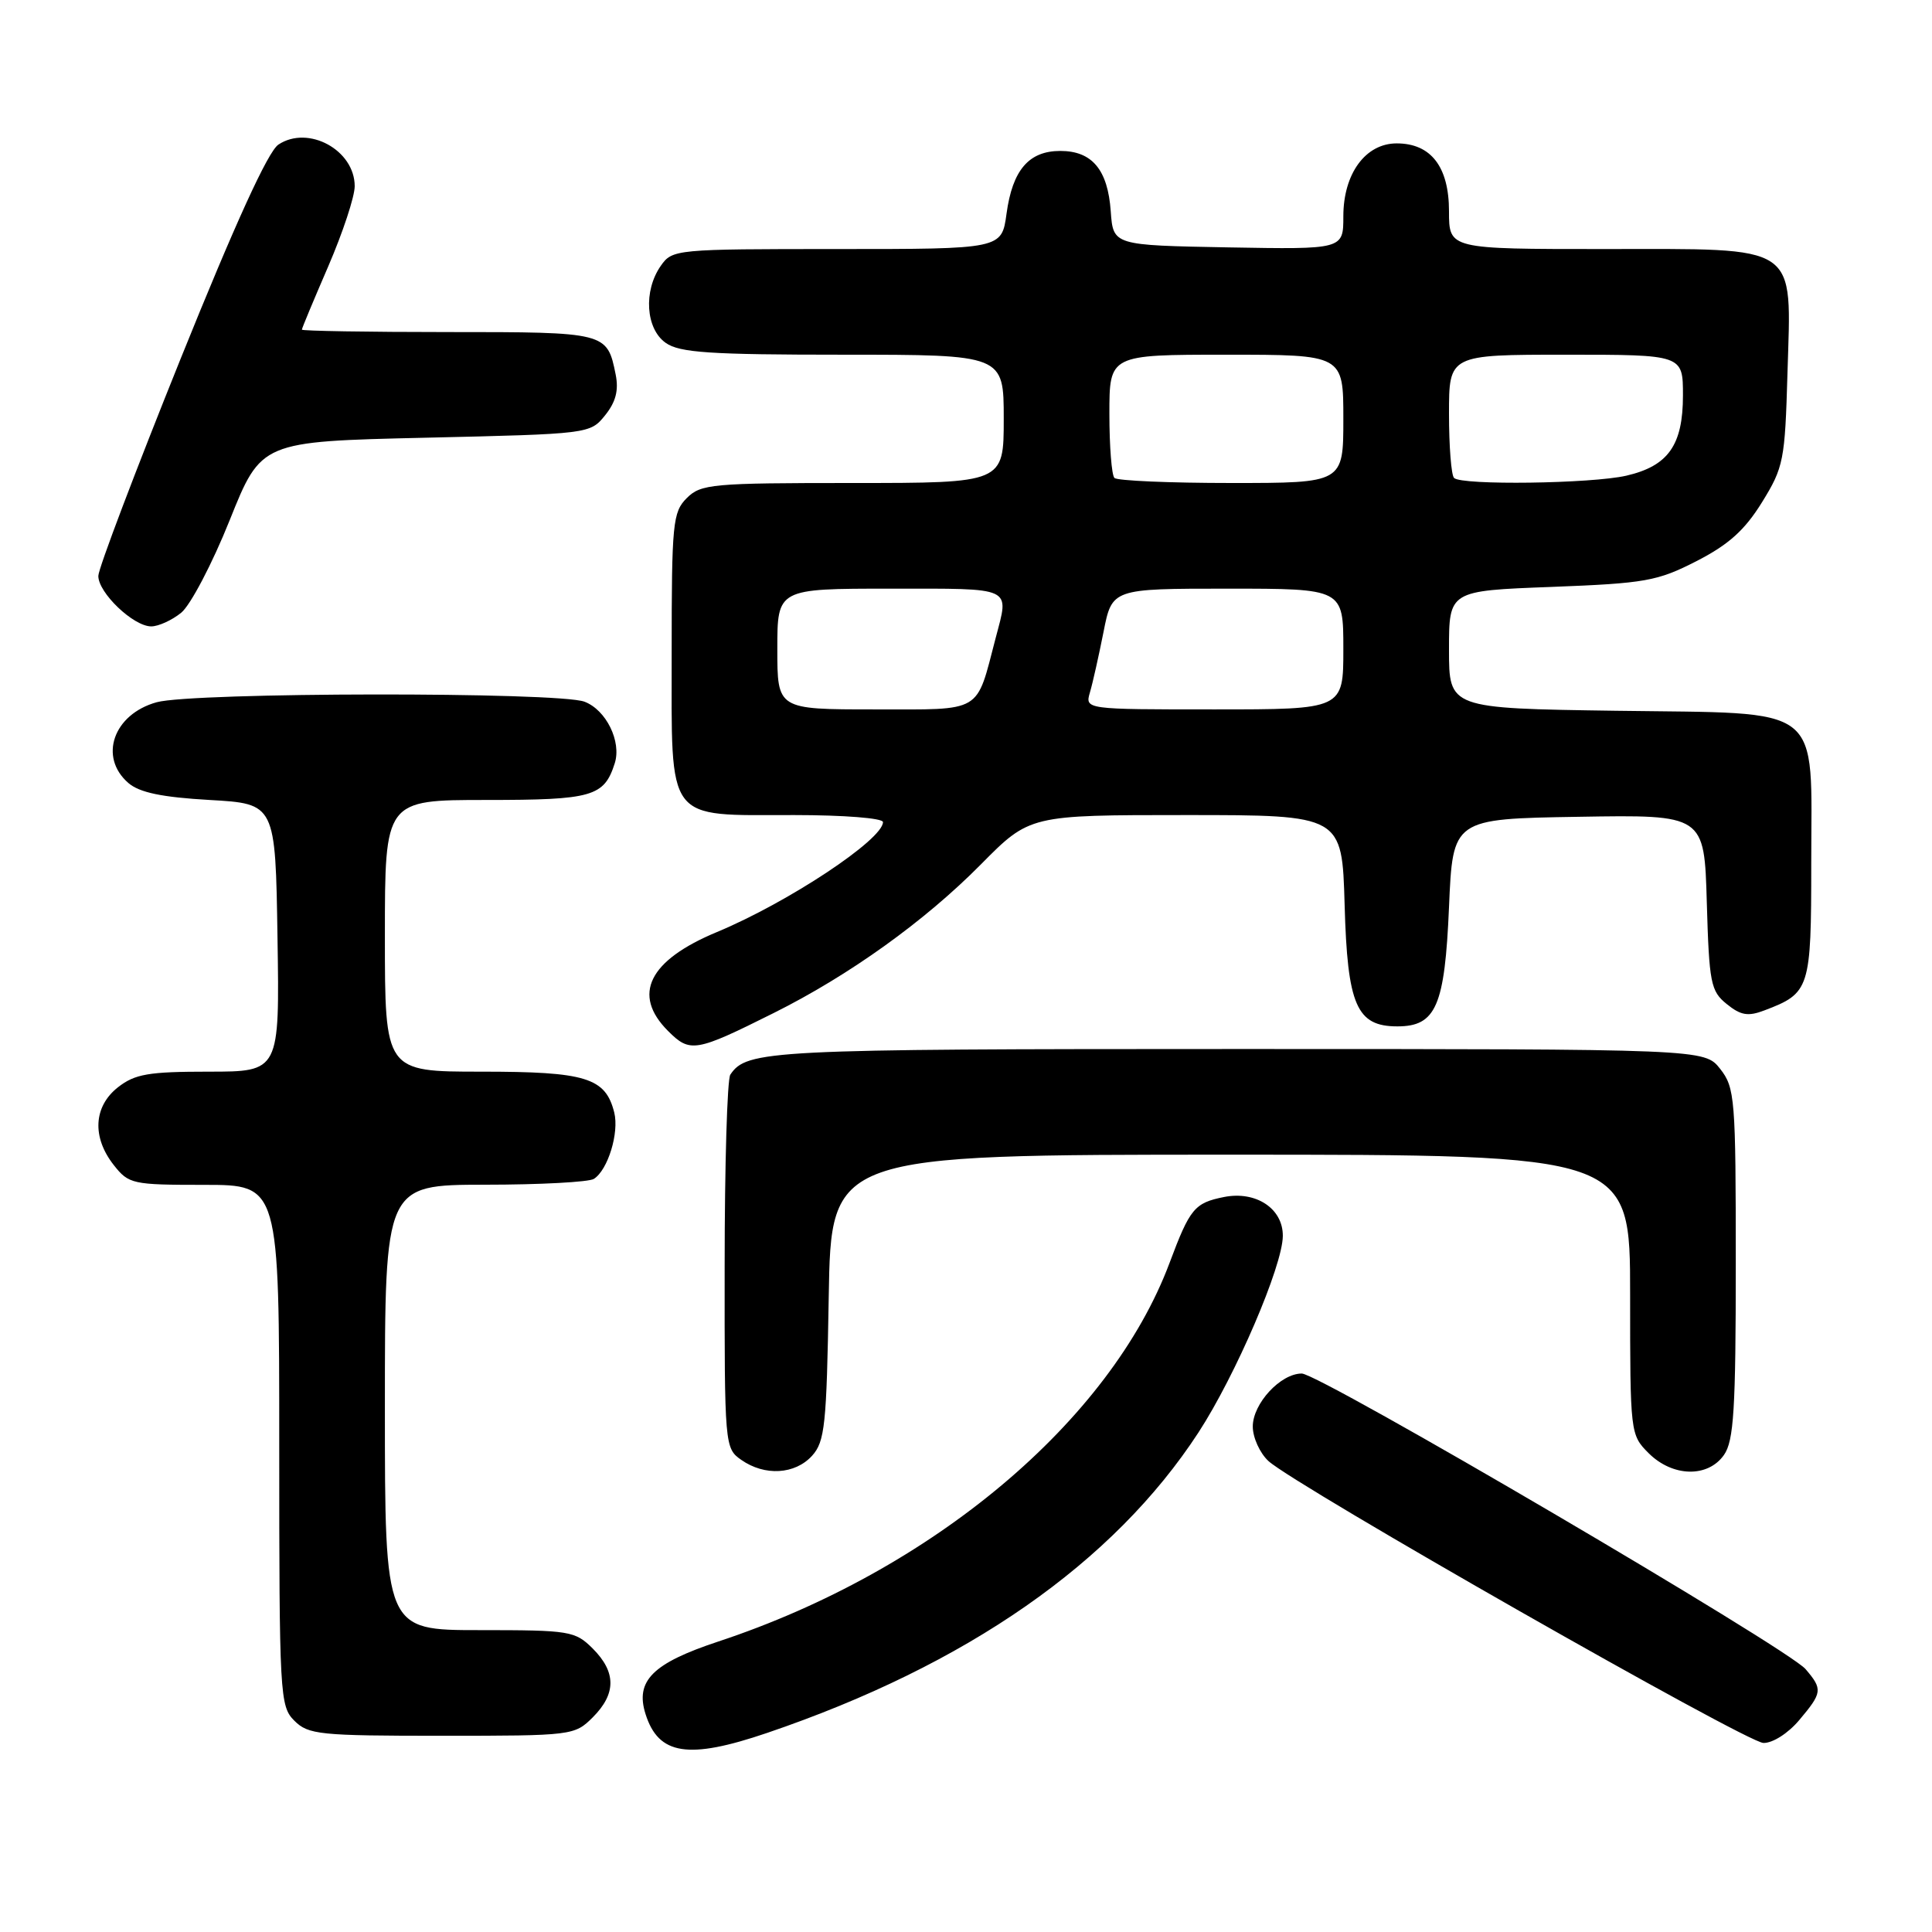 <?xml version="1.0" encoding="UTF-8" standalone="no"?>
<!DOCTYPE svg PUBLIC "-//W3C//DTD SVG 1.1//EN" "http://www.w3.org/Graphics/SVG/1.1/DTD/svg11.dtd" >
<svg xmlns="http://www.w3.org/2000/svg" xmlns:xlink="http://www.w3.org/1999/xlink" version="1.1" viewBox="0 0 256 256">
 <g >
 <path fill="currentColor"
d=" M 101.62 229.63 C 128.12 220.62 147.54 207.09 158.81 189.80 C 163.72 182.25 169.96 167.74 169.98 163.77 C 170.01 160.14 166.42 157.77 162.19 158.61 C 158.28 159.39 157.67 160.13 154.98 167.32 C 147.12 188.32 123.51 208.14 95.18 217.51 C 86.47 220.39 84.14 222.72 85.54 227.13 C 87.26 232.56 91.21 233.17 101.62 229.63 Z  M 238.41 227.92 C 241.48 224.28 241.53 223.84 239.25 221.17 C 236.89 218.40 174.85 182.00 172.49 182.00 C 169.68 182.00 166.00 185.98 166.00 189.02 C 166.00 190.49 166.94 192.55 168.08 193.60 C 171.69 196.89 231.39 230.90 233.66 230.95 C 234.89 230.98 236.94 229.67 238.41 227.92 Z  M 78.55 227.55 C 81.66 224.43 81.66 221.57 78.55 218.45 C 76.20 216.11 75.53 216.00 63.55 216.00 C 51.00 216.00 51.00 216.00 51.00 186.50 C 51.00 157.00 51.00 157.00 64.25 156.98 C 71.54 156.98 78.03 156.63 78.69 156.21 C 80.55 155.03 82.06 150.10 81.39 147.41 C 80.23 142.79 77.64 142.00 63.78 142.00 C 51.00 142.00 51.00 142.00 51.00 124.00 C 51.00 106.00 51.00 106.00 64.43 106.00 C 78.51 106.00 80.05 105.56 81.46 101.13 C 82.37 98.25 80.32 94.07 77.45 92.98 C 73.98 91.66 25.55 91.72 20.76 93.05 C 15.02 94.64 13.04 100.33 17.02 103.76 C 18.49 105.02 21.47 105.64 27.77 106.00 C 36.50 106.50 36.50 106.50 36.77 124.25 C 37.05 142.00 37.05 142.00 27.66 142.00 C 19.67 142.00 17.88 142.31 15.63 144.07 C 12.39 146.62 12.17 150.68 15.07 154.37 C 17.06 156.90 17.54 157.00 27.07 157.00 C 37.00 157.00 37.00 157.00 37.00 191.50 C 37.00 224.67 37.08 226.08 39.00 228.00 C 40.85 229.85 42.33 230.00 58.55 230.00 C 75.84 230.00 76.13 229.96 78.55 227.55 Z  M 107.60 192.90 C 109.30 191.02 109.53 188.82 109.81 171.90 C 110.12 153.00 110.12 153.00 163.06 153.00 C 216.00 153.00 216.00 153.00 216.00 171.55 C 216.00 189.90 216.02 190.12 218.45 192.55 C 221.63 195.72 226.31 195.83 228.44 192.78 C 229.74 190.92 230.00 186.74 230.00 167.41 C 230.00 145.51 229.89 144.13 227.93 141.63 C 225.85 139.00 225.85 139.00 163.86 139.00 C 101.82 139.00 98.94 139.15 96.77 142.40 C 96.36 143.00 96.02 154.39 96.02 167.69 C 96.00 191.57 96.03 191.91 98.22 193.44 C 101.33 195.62 105.34 195.38 107.60 192.90 Z  M 102.50 134.24 C 112.54 129.23 122.52 122.07 129.97 114.54 C 136.44 108.00 136.44 108.00 157.14 108.00 C 177.83 108.00 177.83 108.00 178.17 119.90 C 178.54 133.21 179.75 136.00 185.16 136.00 C 190.28 136.00 191.44 133.31 192.00 120.22 C 192.50 108.50 192.50 108.50 209.16 108.23 C 225.83 107.95 225.83 107.95 226.16 119.57 C 226.47 130.28 226.68 131.33 228.80 133.04 C 230.66 134.55 231.63 134.71 233.80 133.88 C 239.82 131.60 240.00 131.04 240.00 114.46 C 240.00 93.00 242.02 94.58 214.09 94.18 C 192.00 93.86 192.00 93.86 192.00 86.07 C 192.00 78.28 192.00 78.28 205.57 77.77 C 218.02 77.29 219.60 77.01 224.78 74.36 C 229.04 72.18 231.18 70.26 233.47 66.56 C 236.34 61.92 236.52 61.01 236.85 49.43 C 237.35 32.09 238.70 33.00 212.50 33.00 C 192.00 33.00 192.00 33.00 192.00 28.00 C 192.00 22.10 189.61 19.00 185.07 19.00 C 180.94 19.00 178.00 23.01 178.00 28.66 C 178.00 33.05 178.00 33.05 162.75 32.78 C 147.50 32.50 147.50 32.50 147.18 28.00 C 146.79 22.49 144.71 20.00 140.50 20.00 C 136.33 20.00 134.16 22.52 133.37 28.32 C 132.73 33.00 132.73 33.00 110.92 33.00 C 89.52 33.00 89.08 33.04 87.56 35.22 C 85.23 38.55 85.56 43.58 88.22 45.44 C 90.06 46.73 94.08 47.00 111.72 47.00 C 133.00 47.00 133.00 47.00 133.00 55.50 C 133.00 64.00 133.00 64.00 113.00 64.00 C 94.33 64.00 92.87 64.13 91.00 66.00 C 89.14 67.86 89.00 69.33 89.00 86.44 C 89.00 109.23 88.07 108.00 105.22 108.00 C 111.84 108.00 117.00 108.41 117.00 108.93 C 117.00 111.25 104.44 119.57 95.00 123.50 C 85.95 127.26 83.71 131.80 88.52 136.61 C 91.44 139.53 92.15 139.41 102.50 134.24 Z  M 24.01 81.19 C 25.24 80.19 28.13 74.68 30.43 68.94 C 34.61 58.50 34.61 58.50 56.39 58.00 C 78.07 57.50 78.19 57.49 80.17 55.04 C 81.59 53.28 82.00 51.73 81.58 49.63 C 80.45 44.02 80.36 44.00 59.38 44.00 C 48.72 44.00 40.00 43.85 40.00 43.68 C 40.00 43.50 41.58 39.72 43.50 35.28 C 45.42 30.83 47.00 26.06 47.00 24.67 C 47.00 19.89 40.85 16.53 36.89 19.16 C 35.51 20.07 31.15 29.64 23.94 47.52 C 17.96 62.36 13.05 75.31 13.03 76.30 C 12.99 78.52 17.67 83.00 20.04 83.00 C 20.99 83.00 22.78 82.19 24.01 81.19 Z  M 103.00 86.00 C 103.00 78.00 103.00 78.00 118.00 78.00 C 134.45 78.00 133.73 77.67 131.94 84.50 C 129.29 94.62 130.35 94.00 115.88 94.00 C 103.00 94.00 103.00 94.00 103.00 86.00 Z  M 144.42 91.75 C 144.79 90.51 145.59 86.91 146.22 83.75 C 147.35 78.00 147.35 78.00 162.68 78.00 C 178.00 78.00 178.00 78.00 178.00 86.00 C 178.00 94.00 178.00 94.00 160.88 94.00 C 143.77 94.00 143.77 94.00 144.42 91.75 Z  M 147.67 63.33 C 147.30 62.97 147.00 59.14 147.00 54.83 C 147.00 47.00 147.00 47.00 162.50 47.00 C 178.00 47.00 178.00 47.00 178.00 55.50 C 178.00 64.00 178.00 64.00 163.17 64.00 C 155.01 64.00 148.03 63.70 147.67 63.33 Z  M 192.67 63.33 C 192.30 62.97 192.00 59.14 192.00 54.83 C 192.00 47.00 192.00 47.00 207.50 47.00 C 223.00 47.00 223.00 47.00 223.00 52.39 C 223.00 58.98 221.06 61.74 215.50 63.03 C 210.89 64.09 193.66 64.33 192.67 63.33 Z "/>
</g>
</svg>